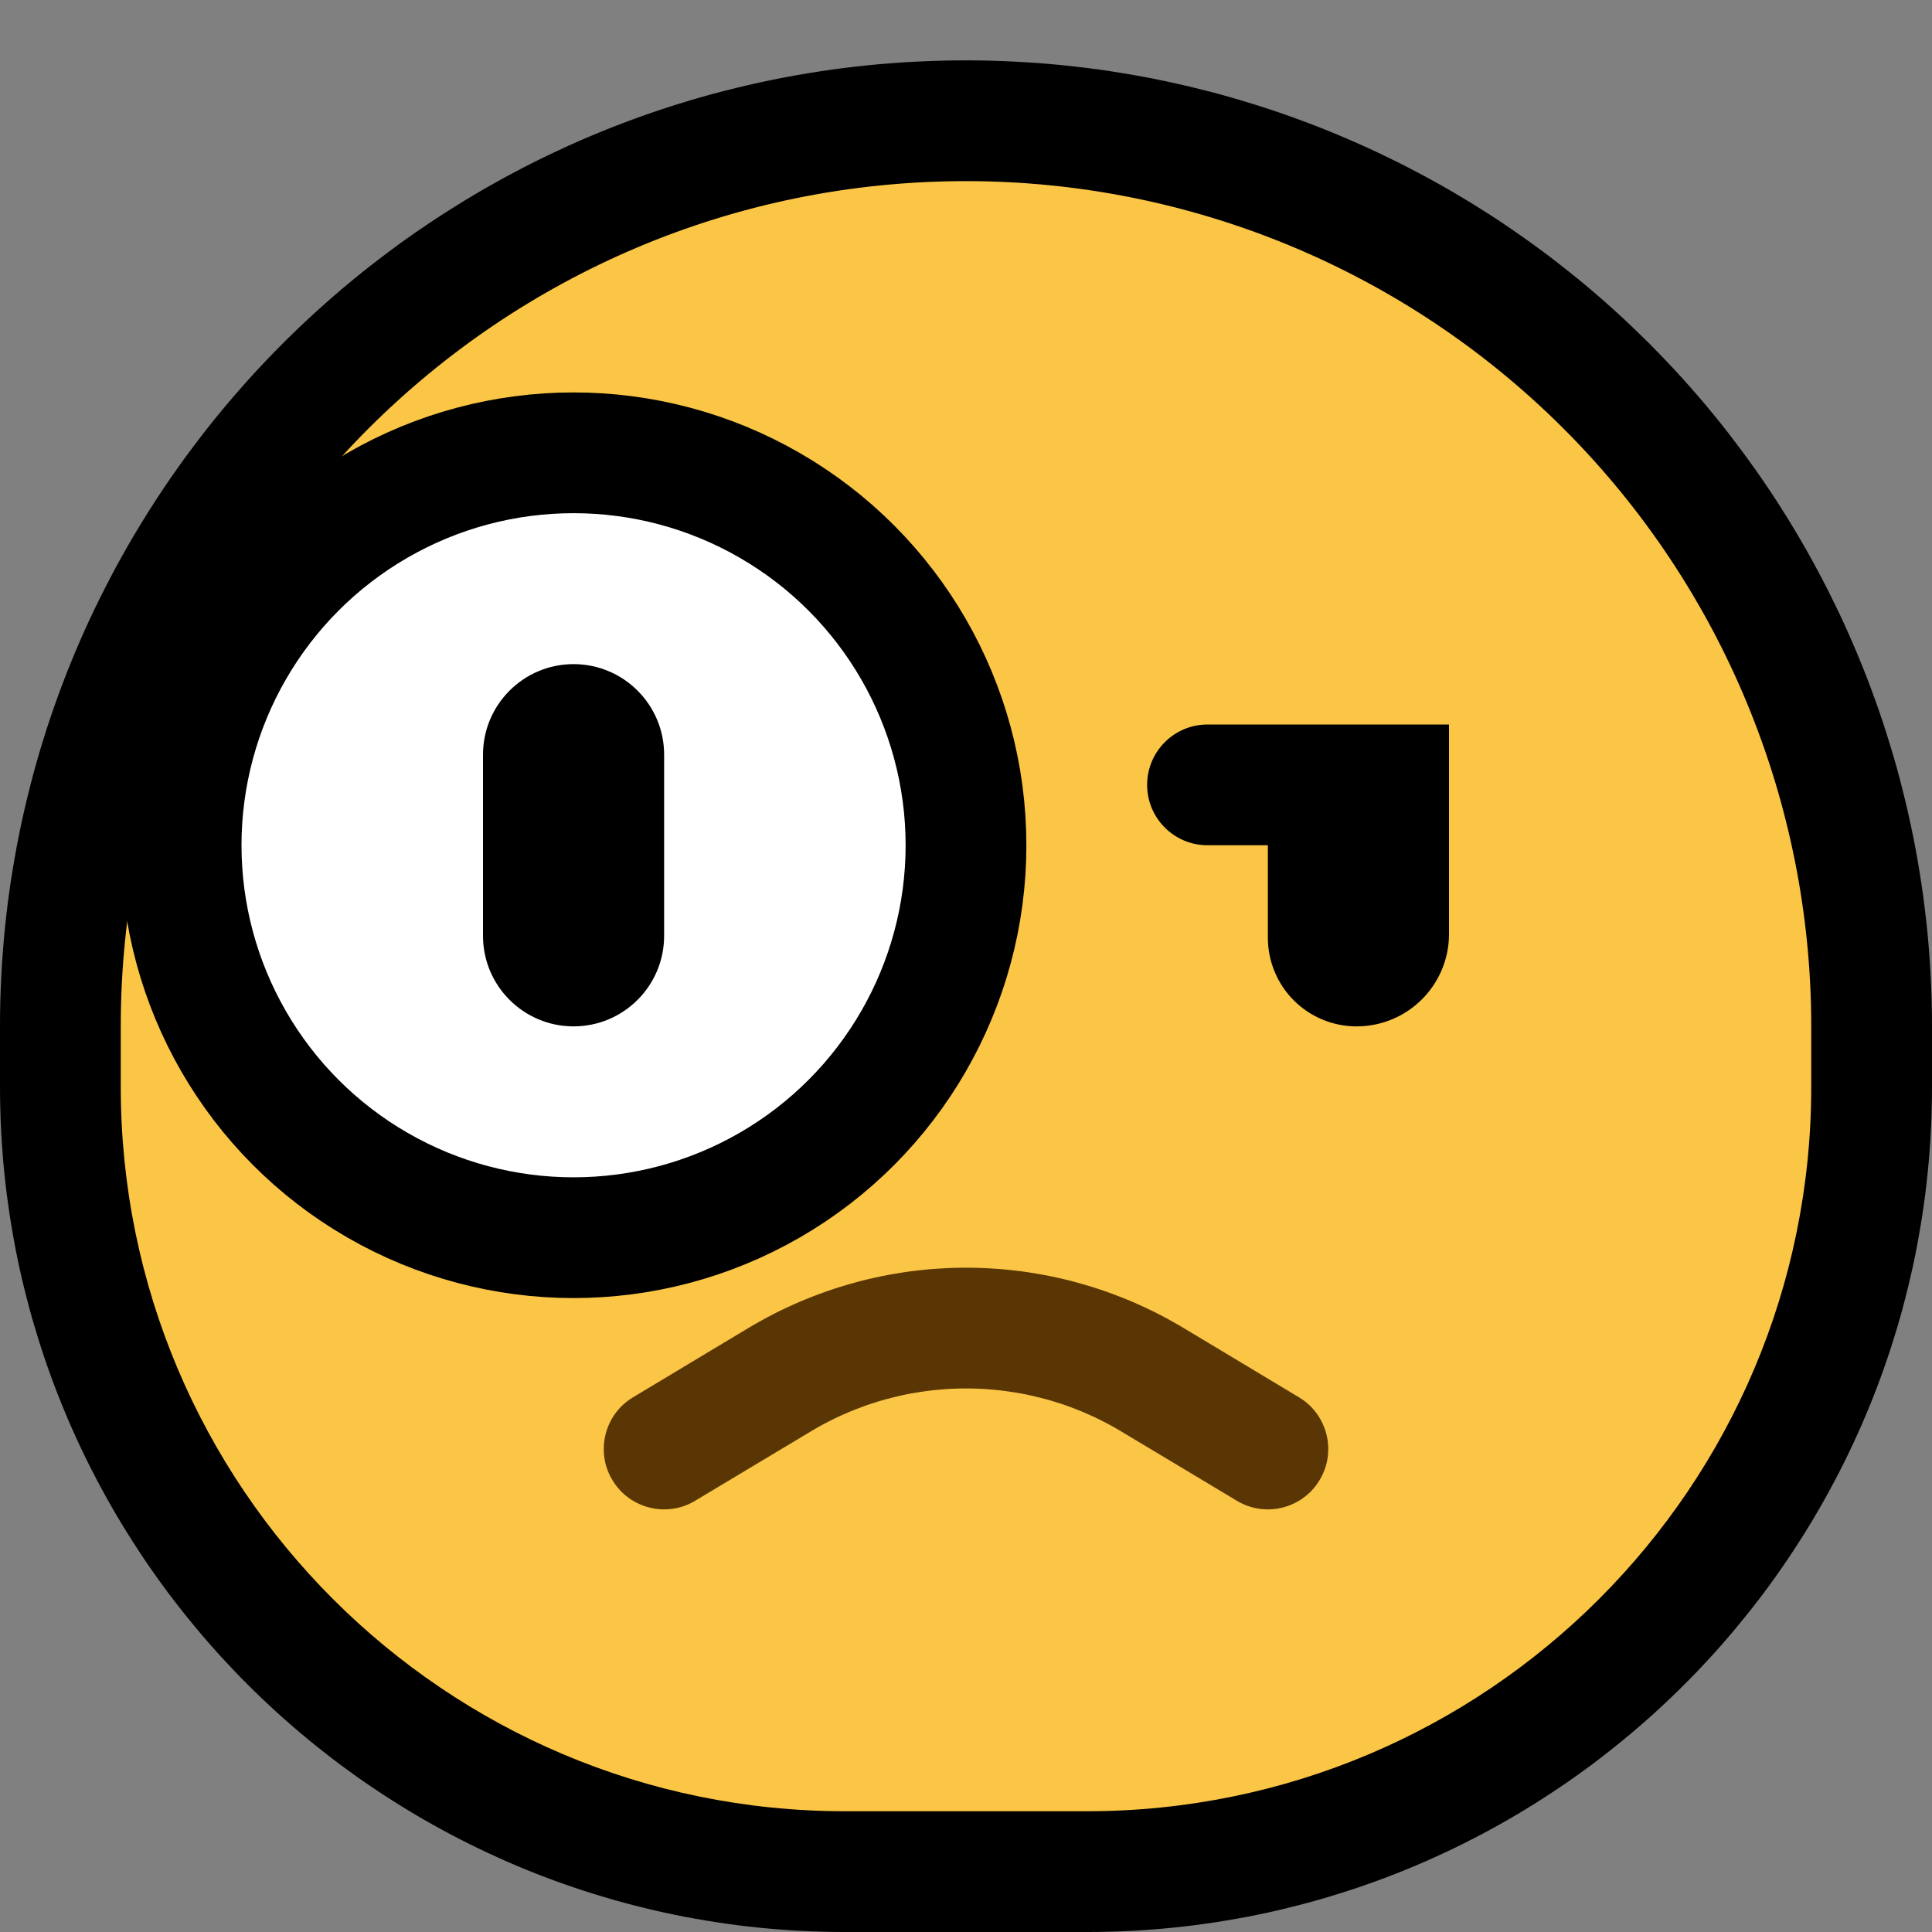 <?xml version="1.0" encoding="UTF-8" standalone="no"?>
<!DOCTYPE svg PUBLIC "-//W3C//DTD SVG 1.1//EN" "http://www.w3.org/Graphics/SVG/1.1/DTD/svg11.dtd">
<svg width="100%" height="100%" viewBox="0 0 32 32" version="1.1" xmlns="http://www.w3.org/2000/svg" xmlns:xlink="http://www.w3.org/1999/xlink" xml:space="preserve" xmlns:serif="http://www.serif.com/" style="fill-rule:evenodd;clip-rule:evenodd;stroke-linecap:round;stroke-linejoin:round;stroke-miterlimit:1.5;">
    <rect x="0" y="0" width="32" height="32" fill="#808080" stroke="none"/>
    <rect id="monocle" x="0" y="0" width="32" height="32" style="fill:none;"/>
    <clipPath id="_clip1">
        <rect x="0" y="0" width="32" height="32"/>
    </clipPath>
    <g clip-path="url(#_clip1)">
        <g id="outline">
            <path d="M16.199,1.001l0.198,0.004l0.198,0.006l0.198,0.009l0.198,0.011l0.197,0.013l0.197,0.016l0.196,0.018l0.196,0.021l0.196,0.023l0.195,0.025l0.195,0.028l0.194,0.031l0.193,0.032l0.194,0.035l0.192,0.037l0.192,0.04l0.191,0.042l0.191,0.044l0.19,0.047l0.189,0.048l0.189,0.051l0.188,0.054l0.187,0.056l0.187,0.058l0.186,0.06l0.185,0.062l0.184,0.065l0.183,0.067l0.183,0.069l0.181,0.071l0.181,0.074l0.18,0.076l0.179,0.078l0.178,0.08l0.176,0.082l0.176,0.085l0.175,0.086l0.174,0.089l0.173,0.091l0.172,0.093l0.171,0.095l0.169,0.097l0.169,0.1l0.167,0.101l0.166,0.104l0.165,0.105l0.164,0.108l0.162,0.11l0.161,0.112l0.16,0.114l0.159,0.116l0.157,0.117l0.156,0.121l0.155,0.122l0.153,0.123l0.152,0.126l0.15,0.128l0.149,0.13l0.148,0.132l0.146,0.134l0.144,0.136l0.143,0.138l0.142,0.139l0.139,0.142l0.138,0.143l0.136,0.144l0.134,0.146l0.132,0.148l0.13,0.149l0.128,0.15l0.126,0.152l0.124,0.153l0.122,0.155l0.119,0.156l0.118,0.157l0.116,0.159l0.114,0.159l0.112,0.162l0.11,0.162l0.108,0.164l0.105,0.165l0.104,0.166l0.101,0.167l0.1,0.169l0.097,0.169l0.095,0.171l0.093,0.172l0.091,0.173l0.089,0.174l0.086,0.175l0.085,0.175l0.082,0.177l0.08,0.178l0.078,0.179l0.076,0.18l0.074,0.181l0.071,0.181l0.069,0.183l0.067,0.183l0.065,0.184l0.062,0.185l0.06,0.186l0.058,0.187l0.056,0.187l0.054,0.188l0.051,0.189l0.048,0.189l0.047,0.19l0.044,0.191l0.042,0.191l0.04,0.192l0.037,0.192l0.035,0.193l0.032,0.194l0.031,0.194l0.028,0.195l0.025,0.195l0.023,0.196l0.021,0.195l0.018,0.197l0.016,0.197l0.013,0.197l0.011,0.198l0.009,0.198l0.006,0.198l0.004,0.198l0.001,0.193l0,1.012l-0.001,0.175l-0.004,0.179l-0.005,0.18l-0.008,0.179l-0.01,0.178l-0.013,0.178l-0.014,0.177l-0.017,0.177l-0.019,0.176l-0.021,0.175l-0.024,0.175l-0.025,0.175l-0.028,0.173l-0.03,0.173l-0.031,0.172l-0.034,0.171l-0.036,0.171l-0.039,0.17l-0.04,0.169l-0.042,0.168l-0.044,0.168l-0.046,0.166l-0.048,0.166l-0.051,0.165l-0.052,0.165l-0.054,0.163l-0.056,0.162l-0.058,0.162l-0.06,0.16l-0.062,0.16l-0.063,0.159l-0.066,0.157l-0.067,0.157l-0.07,0.155l-0.071,0.155l-0.073,0.154l-0.074,0.152l-0.077,0.152l-0.078,0.15l-0.08,0.149l-0.082,0.149l-0.083,0.147l-0.085,0.146l-0.087,0.145l-0.089,0.144l-0.09,0.142l-0.092,0.142l-0.093,0.14l-0.095,0.139l-0.097,0.138l-0.098,0.136l-0.1,0.136l-0.102,0.134l-0.103,0.132l-0.105,0.132l-0.106,0.13l-0.107,0.129l-0.109,0.127l-0.111,0.127l-0.112,0.125l-0.114,0.123l-0.115,0.123l-0.116,0.12l-0.118,0.119l-0.12,0.119l-0.121,0.116l-0.122,0.115l-0.123,0.114l-0.125,0.112l-0.126,0.11l-0.128,0.11l-0.129,0.107l-0.13,0.106l-0.132,0.105l-0.132,0.103l-0.134,0.102l-0.136,0.1l-0.136,0.098l-0.138,0.097l-0.139,0.095l-0.14,0.093l-0.142,0.092l-0.142,0.091l-0.144,0.088l-0.145,0.087l-0.146,0.085l-0.147,0.083l-0.148,0.082l-0.15,0.08l-0.15,0.078l-0.152,0.077l-0.152,0.074l-0.154,0.073l-0.155,0.071l-0.155,0.07l-0.157,0.067l-0.158,0.066l-0.158,0.063l-0.16,0.062l-0.16,0.06l-0.162,0.058l-0.162,0.056l-0.163,0.054l-0.165,0.052l-0.165,0.051l-0.165,0.048l-0.167,0.046l-0.168,0.044l-0.168,0.042l-0.169,0.041l-0.17,0.038l-0.171,0.036l-0.171,0.034l-0.172,0.031l-0.173,0.03l-0.173,0.028l-0.175,0.025l-0.175,0.024l-0.175,0.021l-0.176,0.019l-0.177,0.017l-0.177,0.014l-0.178,0.013l-0.178,0.01l-0.179,0.008l-0.18,0.005l-0.179,0.004l-0.175,0.001l-4.012,0l-0.174,-0.001l-0.18,-0.004l-0.18,-0.005l-0.179,-0.008l-0.178,-0.01l-0.178,-0.013l-0.177,-0.014l-0.177,-0.017l-0.176,-0.019l-0.176,-0.021l-0.174,-0.024l-0.175,-0.025l-0.173,-0.028l-0.173,-0.03l-0.172,-0.031l-0.171,-0.034l-0.171,-0.036l-0.17,-0.038l-0.169,-0.041l-0.168,-0.042l-0.168,-0.044l-0.166,-0.046l-0.166,-0.049l-0.166,-0.05l-0.164,-0.052l-0.163,-0.054l-0.162,-0.056l-0.162,-0.058l-0.16,-0.06l-0.16,-0.062l-0.158,-0.063l-0.158,-0.066l-0.157,-0.067l-0.155,-0.07l-0.155,-0.071l-0.154,-0.073l-0.152,-0.074l-0.152,-0.077l-0.15,-0.078l-0.15,-0.08l-0.148,-0.082l-0.147,-0.083l-0.146,-0.085l-0.145,-0.087l-0.144,-0.089l-0.142,-0.09l-0.142,-0.092l-0.14,-0.093l-0.139,-0.095l-0.138,-0.097l-0.136,-0.098l-0.136,-0.1l-0.134,-0.102l-0.132,-0.103l-0.132,-0.104l-0.13,-0.107l-0.129,-0.107l-0.128,-0.11l-0.126,-0.11l-0.125,-0.112l-0.123,-0.114l-0.122,-0.115l-0.121,-0.116l-0.119,-0.118l-0.119,-0.12l-0.116,-0.121l-0.115,-0.122l-0.114,-0.123l-0.112,-0.125l-0.11,-0.126l-0.11,-0.128l-0.107,-0.129l-0.107,-0.13l-0.104,-0.132l-0.103,-0.132l-0.102,-0.134l-0.1,-0.136l-0.098,-0.136l-0.097,-0.138l-0.095,-0.139l-0.093,-0.14l-0.092,-0.142l-0.09,-0.142l-0.089,-0.144l-0.087,-0.145l-0.085,-0.146l-0.083,-0.147l-0.082,-0.148l-0.08,-0.15l-0.078,-0.15l-0.077,-0.152l-0.075,-0.153l-0.072,-0.153l-0.071,-0.155l-0.07,-0.155l-0.067,-0.157l-0.065,-0.157l-0.064,-0.159l-0.062,-0.16l-0.06,-0.16l-0.058,-0.162l-0.056,-0.162l-0.054,-0.163l-0.052,-0.165l-0.05,-0.165l-0.049,-0.165l-0.046,-0.167l-0.044,-0.168l-0.042,-0.168l-0.041,-0.169l-0.038,-0.17l-0.036,-0.171l-0.034,-0.171l-0.031,-0.172l-0.03,-0.173l-0.028,-0.174l-0.025,-0.174l-0.024,-0.174l-0.021,-0.176l-0.019,-0.176l-0.017,-0.177l-0.014,-0.177l-0.013,-0.178l-0.01,-0.178l-0.008,-0.179l-0.005,-0.18l-0.004,-0.18l-0.001,-0.174l0,-1.012l0.001,-0.2l0.004,-0.206l0.007,-0.205l0.009,-0.205l0.011,-0.204l0.015,-0.203l0.016,-0.203l0.019,-0.202l0.022,-0.201l0.024,-0.2l0.027,-0.2l0.029,-0.199l0.032,-0.198l0.034,-0.198l0.036,-0.197l0.039,-0.195l0.041,-0.195l0.044,-0.195l0.046,-0.193l0.048,-0.192l0.05,-0.192l0.053,-0.19l0.055,-0.19l0.058,-0.188l0.059,-0.188l0.062,-0.186l0.064,-0.186l0.066,-0.184l0.069,-0.184l0.07,-0.182l0.073,-0.181l0.075,-0.181l0.077,-0.179l0.079,-0.178l0.081,-0.176l0.084,-0.176l0.085,-0.174l0.088,-0.173l0.089,-0.172l0.091,-0.171l0.094,-0.169l0.095,-0.169l0.097,-0.166l0.1,-0.166l0.101,-0.164l0.103,-0.163l0.105,-0.162l0.107,-0.16l0.108,-0.159l0.111,-0.157l0.112,-0.157l0.115,-0.154l0.116,-0.153l0.117,-0.152l0.12,-0.151l0.121,-0.148l0.123,-0.148l0.125,-0.145l0.127,-0.145l0.128,-0.143l0.13,-0.141l0.131,-0.139l0.133,-0.138l0.135,-0.137l0.137,-0.135l0.138,-0.133l0.139,-0.131l0.142,-0.13l0.142,-0.128l0.145,-0.127l0.145,-0.125l0.148,-0.123l0.148,-0.121l0.151,-0.12l0.152,-0.117l0.153,-0.116l0.154,-0.115l0.156,-0.112l0.158,-0.111l0.159,-0.108l0.16,-0.107l0.162,-0.105l0.163,-0.103l0.164,-0.101l0.166,-0.1l0.166,-0.097l0.169,-0.095l0.169,-0.094l0.171,-0.091l0.172,-0.09l0.173,-0.087l0.174,-0.085l0.176,-0.083l0.176,-0.082l0.178,-0.079l0.179,-0.077l0.181,-0.075l0.181,-0.073l0.182,-0.07l0.184,-0.069l0.184,-0.066l0.186,-0.064l0.186,-0.062l0.188,-0.059l0.188,-0.058l0.19,-0.055l0.19,-0.053l0.192,-0.05l0.192,-0.048l0.193,-0.046l0.195,-0.044l0.195,-0.041l0.195,-0.039l0.197,-0.036l0.198,-0.034l0.198,-0.032l0.199,-0.029l0.2,-0.027l0.2,-0.024l0.202,-0.022l0.201,-0.019l0.203,-0.016l0.203,-0.015l0.204,-0.011l0.205,-0.009l0.205,-0.007l0.206,-0.004l0.206,-0.001l0.199,0.001Zm-0.355,4l-0.155,0.003l-0.154,0.005l-0.154,0.007l-0.154,0.008l-0.152,0.011l-0.153,0.013l-0.151,0.014l-0.151,0.016l-0.151,0.019l-0.15,0.02l-0.149,0.021l-0.149,0.024l-0.148,0.026l-0.147,0.027l-0.147,0.029l-0.146,0.031l-0.145,0.032l-0.145,0.035l-0.143,0.036l-0.144,0.038l-0.142,0.039l-0.142,0.041l-0.141,0.043l-0.141,0.045l-0.139,0.046l-0.139,0.048l-0.138,0.05l-0.137,0.051l-0.137,0.053l-0.135,0.054l-0.135,0.056l-0.134,0.058l-0.134,0.059l-0.132,0.061l-0.131,0.062l-0.131,0.064l-0.13,0.066l-0.129,0.067l-0.128,0.068l-0.126,0.07l-0.127,0.072l-0.125,0.073l-0.124,0.074l-0.123,0.076l-0.122,0.077l-0.122,0.079l-0.12,0.08l-0.119,0.082l-0.118,0.083l-0.117,0.084l-0.117,0.086l-0.115,0.087l-0.114,0.089l-0.113,0.089l-0.111,0.091l-0.111,0.093l-0.109,0.094l-0.109,0.095l-0.107,0.096l-0.106,0.098l-0.105,0.098l-0.104,0.1l-0.102,0.102l-0.102,0.102l-0.1,0.104l-0.098,0.105l-0.098,0.106l-0.096,0.107l-0.095,0.109l-0.094,0.109l-0.093,0.111l-0.091,0.112l-0.089,0.112l-0.089,0.114l-0.087,0.115l-0.086,0.116l-0.084,0.118l-0.083,0.118l-0.082,0.119l-0.08,0.12l-0.079,0.122l-0.077,0.122l-0.076,0.123l-0.074,0.124l-0.073,0.125l-0.072,0.126l-0.07,0.127l-0.068,0.128l-0.067,0.129l-0.066,0.13l-0.064,0.131l-0.062,0.131l-0.061,0.133l-0.059,0.133l-0.058,0.134l-0.056,0.135l-0.054,0.135l-0.053,0.137l-0.051,0.137l-0.05,0.138l-0.048,0.139l-0.046,0.139l-0.045,0.141l-0.043,0.141l-0.041,0.142l-0.039,0.142l-0.038,0.144l-0.036,0.143l-0.035,0.145l-0.032,0.145l-0.031,0.146l-0.029,0.147l-0.027,0.148l-0.026,0.147l-0.024,0.149l-0.021,0.149l-0.02,0.15l-0.019,0.151l-0.016,0.151l-0.014,0.151l-0.013,0.153l-0.011,0.152l-0.008,0.154l-0.007,0.154l-0.005,0.154l-0.003,0.155l-0.001,0.162l0,0.988l0.001,0.136l0.002,0.129l0.004,0.129l0.006,0.128l0.007,0.128l0.009,0.128l0.011,0.127l0.012,0.126l0.013,0.126l0.015,0.125l0.017,0.125l0.018,0.125l0.02,0.123l0.021,0.123l0.023,0.123l0.024,0.122l0.026,0.122l0.027,0.121l0.029,0.121l0.03,0.12l0.031,0.119l0.033,0.119l0.035,0.118l0.035,0.118l0.037,0.116l0.039,0.116l0.04,0.116l0.041,0.115l0.043,0.115l0.044,0.113l0.045,0.113l0.047,0.113l0.048,0.112l0.049,0.11l0.051,0.111l0.052,0.11l0.053,0.108l0.055,0.108l0.056,0.107l0.057,0.107l0.058,0.106l0.06,0.105l0.061,0.105l0.062,0.103l0.063,0.103l0.064,0.102l0.066,0.101l0.067,0.1l0.068,0.099l0.069,0.099l0.07,0.097l0.072,0.097l0.072,0.096l0.074,0.095l0.075,0.094l0.076,0.093l0.077,0.092l0.078,0.092l0.079,0.09l0.08,0.089l0.082,0.089l0.082,0.087l0.084,0.087l0.084,0.085l0.085,0.084l0.087,0.084l0.087,0.082l0.089,0.082l0.089,0.08l0.09,0.079l0.092,0.078l0.092,0.077l0.093,0.076l0.094,0.075l0.095,0.074l0.096,0.072l0.097,0.072l0.097,0.07l0.099,0.069l0.099,0.068l0.101,0.067l0.101,0.066l0.101,0.064l0.103,0.063l0.104,0.062l0.104,0.061l0.105,0.06l0.106,0.058l0.107,0.057l0.107,0.056l0.108,0.055l0.109,0.053l0.109,0.052l0.111,0.051l0.111,0.049l0.111,0.048l0.112,0.047l0.114,0.045l0.113,0.044l0.115,0.043l0.115,0.041l0.115,0.04l0.117,0.039l0.117,0.037l0.117,0.035l0.118,0.035l0.119,0.033l0.119,0.031l0.12,0.03l0.121,0.029l0.121,0.027l0.122,0.026l0.122,0.024l0.123,0.023l0.123,0.021l0.124,0.02l0.124,0.018l0.125,0.017l0.125,0.015l0.126,0.013l0.127,0.012l0.126,0.011l0.128,0.009l0.128,0.007l0.128,0.006l0.129,0.004l0.129,0.002l0.136,0.001l3.988,0l0.136,-0.001l0.129,-0.002l0.129,-0.004l0.128,-0.006l0.128,-0.007l0.128,-0.009l0.126,-0.011l0.127,-0.012l0.126,-0.013l0.125,-0.015l0.125,-0.017l0.124,-0.018l0.124,-0.02l0.124,-0.021l0.122,-0.023l0.123,-0.024l0.121,-0.026l0.121,-0.027l0.121,-0.029l0.12,-0.03l0.119,-0.031l0.119,-0.033l0.118,-0.035l0.117,-0.035l0.117,-0.037l0.117,-0.039l0.115,-0.04l0.115,-0.041l0.115,-0.043l0.113,-0.044l0.114,-0.045l0.112,-0.047l0.111,-0.048l0.111,-0.049l0.111,-0.051l0.109,-0.052l0.109,-0.053l0.108,-0.055l0.108,-0.056l0.106,-0.057l0.106,-0.058l0.105,-0.06l0.104,-0.06l0.104,-0.063l0.103,-0.063l0.101,-0.064l0.101,-0.066l0.101,-0.067l0.099,-0.068l0.099,-0.069l0.097,-0.07l0.097,-0.072l0.096,-0.072l0.095,-0.074l0.094,-0.075l0.093,-0.076l0.092,-0.077l0.092,-0.078l0.09,-0.079l0.089,-0.08l0.089,-0.082l0.087,-0.082l0.087,-0.084l0.085,-0.084l0.084,-0.085l0.084,-0.087l0.082,-0.087l0.082,-0.089l0.08,-0.089l0.079,-0.09l0.078,-0.092l0.077,-0.092l0.076,-0.093l0.075,-0.094l0.074,-0.095l0.072,-0.096l0.072,-0.097l0.07,-0.097l0.069,-0.099l0.068,-0.099l0.067,-0.101l0.066,-0.1l0.064,-0.102l0.063,-0.103l0.062,-0.103l0.061,-0.105l0.06,-0.105l0.058,-0.106l0.057,-0.106l0.056,-0.108l0.055,-0.108l0.053,-0.109l0.052,-0.109l0.051,-0.111l0.049,-0.111l0.048,-0.111l0.047,-0.113l0.045,-0.113l0.044,-0.113l0.043,-0.115l0.041,-0.115l0.04,-0.116l0.039,-0.116l0.037,-0.116l0.035,-0.118l0.035,-0.118l0.033,-0.119l0.031,-0.119l0.03,-0.12l0.029,-0.121l0.027,-0.121l0.026,-0.122l0.024,-0.122l0.023,-0.122l0.021,-0.124l0.02,-0.124l0.018,-0.124l0.016,-0.125l0.016,-0.125l0.013,-0.126l0.012,-0.126l0.011,-0.127l0.009,-0.128l0.007,-0.128l0.006,-0.128l0.004,-0.129l0.002,-0.129l0.001,-0.136l0,-0.988l-0.001,-0.155l-0.003,-0.149l-0.004,-0.149l-0.007,-0.148l-0.008,-0.148l-0.01,-0.148l-0.012,-0.148l-0.014,-0.147l-0.015,-0.147l-0.018,-0.147l-0.019,-0.146l-0.021,-0.146l-0.022,-0.146l-0.025,-0.145l-0.026,-0.144l-0.028,-0.145l-0.029,-0.144l-0.032,-0.143l-0.033,-0.143l-0.035,-0.143l-0.037,-0.142l-0.038,-0.142l-0.04,-0.14l-0.042,-0.141l-0.043,-0.14l-0.045,-0.139l-0.047,-0.139l-0.049,-0.138l-0.05,-0.137l-0.052,-0.137l-0.053,-0.137l-0.055,-0.135l-0.057,-0.135l-0.059,-0.134l-0.06,-0.134l-0.062,-0.132l-0.063,-0.132l-0.065,-0.132l-0.067,-0.13l-0.068,-0.13l-0.07,-0.129l-0.071,-0.128l-0.073,-0.127l-0.074,-0.126l-0.076,-0.126l-0.078,-0.124l-0.079,-0.124l-0.081,-0.123l-0.083,-0.121l-0.083,-0.121l-0.086,-0.12l-0.087,-0.119l-0.088,-0.118l-0.09,-0.117l-0.092,-0.116l-0.093,-0.115l-0.094,-0.114l-0.096,-0.113l-0.097,-0.111l-0.099,-0.111l-0.101,-0.11l-0.102,-0.108l-0.103,-0.107l-0.105,-0.106l-0.106,-0.105l-0.107,-0.103l-0.108,-0.102l-0.11,-0.101l-0.111,-0.099l-0.111,-0.097l-0.113,-0.096l-0.114,-0.094l-0.115,-0.093l-0.116,-0.092l-0.117,-0.09l-0.118,-0.088l-0.119,-0.087l-0.12,-0.086l-0.121,-0.084l-0.121,-0.082l-0.123,-0.081l-0.124,-0.079l-0.124,-0.077l-0.126,-0.077l-0.126,-0.074l-0.127,-0.073l-0.128,-0.071l-0.129,-0.07l-0.13,-0.068l-0.13,-0.067l-0.132,-0.065l-0.132,-0.063l-0.132,-0.062l-0.134,-0.06l-0.134,-0.059l-0.135,-0.057l-0.135,-0.055l-0.137,-0.053l-0.136,-0.052l-0.138,-0.05l-0.138,-0.049l-0.139,-0.047l-0.139,-0.045l-0.14,-0.043l-0.14,-0.042l-0.141,-0.04l-0.142,-0.038l-0.142,-0.037l-0.143,-0.035l-0.143,-0.033l-0.143,-0.032l-0.144,-0.029l-0.144,-0.028l-0.145,-0.026l-0.145,-0.025l-0.146,-0.022l-0.146,-0.021l-0.146,-0.019l-0.147,-0.018l-0.147,-0.015l-0.147,-0.014l-0.148,-0.012l-0.148,-0.01l-0.148,-0.008l-0.148,-0.007l-0.149,-0.004l-0.149,-0.003l-0.149,-0.001l-0.156,0.001Z"/>
        </g>
        <g id="emoji">
            <path d="M30,17c0,-3.713 -1.475,-7.274 -4.101,-9.899c-2.625,-2.626 -6.186,-4.101 -9.899,-4.101c0,0 0,0 0,0c-7.732,0 -14,6.268 -14,14c0,0.334 0,0.668 0,1c0,6.627 5.373,12 12,12c1.325,0 2.675,0 4,0c6.627,0 12,-5.373 12,-12c0,-0.332 0,-0.666 0,-1Z" style="fill:#fbc546;"/>
            <path d="M24,12c0,0 -2.541,0 -4,0c-0.265,0 -0.52,0.105 -0.707,0.293c-0.188,0.187 -0.293,0.442 -0.293,0.707c0,0.552 0.448,1 1,1c0.5,0 1,0 1,0c0,0 0,0.771 0,1.532c0,0.389 0.155,0.763 0.43,1.038c0.275,0.275 0.649,0.43 1.038,0.43c0.001,0 0.001,0 0.002,0c0.845,0 1.53,-0.685 1.53,-1.53c0,-1.47 0,-3.47 0,-3.47Z"/>
            <path d="M16.117,20.998l0.117,0.003l0.116,0.005l0.117,0.007l0.117,0.008l0.116,0.011l0.116,0.013l0.117,0.014l0.116,0.017l0.115,0.019l0.116,0.02l0.115,0.022l0.115,0.025l0.114,0.026l0.115,0.028l0.113,0.031l0.114,0.032l0.113,0.034l0.113,0.036l0.112,0.038l0.111,0.04l0.111,0.042l0.111,0.044l0.11,0.045l0.109,0.048l0.109,0.05l0.108,0.051l0.107,0.054l0.106,0.055l0.106,0.058l0.105,0.059l0.101,0.059l1.916,1.151l0.053,0.034l0.051,0.037l0.048,0.04l0.046,0.043l0.042,0.046l0.04,0.049l0.037,0.051l0.033,0.053l0.03,0.056l0.026,0.057l0.023,0.058l0.019,0.06l0.015,0.061l0.012,0.062l0.007,0.062l0.004,0.063l-0.001,0.063l-0.004,0.062l-0.008,0.063l-0.012,0.061l-0.016,0.061l-0.02,0.06l-0.024,0.058l-0.027,0.057l-0.031,0.054l-0.034,0.053l-0.037,0.051l-0.04,0.048l-0.043,0.046l-0.046,0.042l-0.049,0.04l-0.051,0.037l-0.053,0.033l-0.056,0.03l-0.057,0.026l-0.058,0.023l-0.06,0.019l-0.061,0.015l-0.062,0.012l-0.062,0.007l-0.063,0.004l-0.063,-0.001l-0.062,-0.004l-0.063,-0.008l-0.061,-0.012l-0.061,-0.016l-0.06,-0.02l-0.058,-0.024l-0.057,-0.027l-0.054,-0.031l-1.91,-1.145l-0.078,-0.046l-0.075,-0.043l-0.076,-0.041l-0.076,-0.039l-0.077,-0.039l-0.077,-0.037l-0.077,-0.035l-0.078,-0.034l-0.079,-0.033l-0.079,-0.031l-0.079,-0.03l-0.08,-0.029l-0.08,-0.027l-0.08,-0.025l-0.081,-0.025l-0.081,-0.023l-0.081,-0.021l-0.082,-0.02l-0.081,-0.019l-0.082,-0.018l-0.083,-0.016l-0.082,-0.014l-0.083,-0.013l-0.083,-0.012l-0.083,-0.011l-0.083,-0.009l-0.083,-0.007l-0.083,-0.007l-0.084,-0.005l-0.083,-0.003l-0.084,-0.002l-0.083,-0.001l-0.083,0.001l-0.084,0.002l-0.083,0.003l-0.084,0.005l-0.083,0.007l-0.083,0.007l-0.083,0.009l-0.083,0.011l-0.083,0.012l-0.083,0.013l-0.082,0.014l-0.083,0.016l-0.082,0.018l-0.081,0.019l-0.082,0.02l-0.081,0.021l-0.081,0.023l-0.081,0.025l-0.08,0.025l-0.08,0.027l-0.08,0.029l-0.079,0.03l-0.079,0.031l-0.079,0.033l-0.078,0.034l-0.077,0.035l-0.077,0.037l-0.077,0.039l-0.076,0.039l-0.076,0.041l-0.075,0.043l-0.078,0.046l-1.91,1.145l-0.054,0.031l-0.057,0.027l-0.058,0.024l-0.06,0.02l-0.061,0.016l-0.061,0.012l-0.063,0.008l-0.062,0.004l-0.063,0.001l-0.063,-0.004l-0.062,-0.007l-0.062,-0.012l-0.061,-0.015l-0.06,-0.019l-0.058,-0.023l-0.057,-0.026l-0.056,-0.03l-0.053,-0.033l-0.051,-0.037l-0.049,-0.04l-0.046,-0.042l-0.043,-0.046l-0.04,-0.048l-0.037,-0.051l-0.034,-0.053l-0.031,-0.054l-0.027,-0.057l-0.024,-0.058l-0.02,-0.06l-0.016,-0.061l-0.012,-0.061l-0.008,-0.063l-0.004,-0.062l-0.001,-0.063l0.004,-0.063l0.007,-0.062l0.012,-0.062l0.015,-0.061l0.019,-0.06l0.023,-0.058l0.026,-0.057l0.03,-0.056l0.033,-0.053l0.037,-0.051l0.04,-0.049l0.042,-0.046l0.046,-0.043l0.048,-0.04l0.051,-0.037l0.053,-0.034l1.916,-1.151l0.101,-0.059l0.105,-0.059l0.106,-0.058l0.106,-0.055l0.107,-0.054l0.108,-0.051l0.109,-0.05l0.109,-0.048l0.11,-0.045l0.111,-0.044l0.111,-0.042l0.111,-0.04l0.112,-0.038l0.113,-0.036l0.113,-0.034l0.114,-0.032l0.113,-0.031l0.115,-0.028l0.114,-0.026l0.115,-0.025l0.115,-0.022l0.116,-0.02l0.115,-0.019l0.116,-0.017l0.117,-0.014l0.116,-0.013l0.116,-0.011l0.117,-0.008l0.117,-0.007l0.116,-0.005l0.117,-0.003l0.117,-0.001l0.117,0.001Z" style="fill:#593604;"/>
            <circle cx="9.5" cy="14" r="6.5" style="fill:#fff;stroke:#000;stroke-width:2px;"/>
            <path d="M11,12.5c0,-0.828 -0.672,-1.5 -1.5,-1.5c-0.828,0 -1.5,0.672 -1.5,1.5c0,0.916 0,2.084 0,3c0,0.828 0.672,1.5 1.5,1.5c0.828,0 1.5,-0.672 1.5,-1.5c0,-0.916 0,-2.084 0,-3Z"/>
        </g>
    </g>
</svg>
